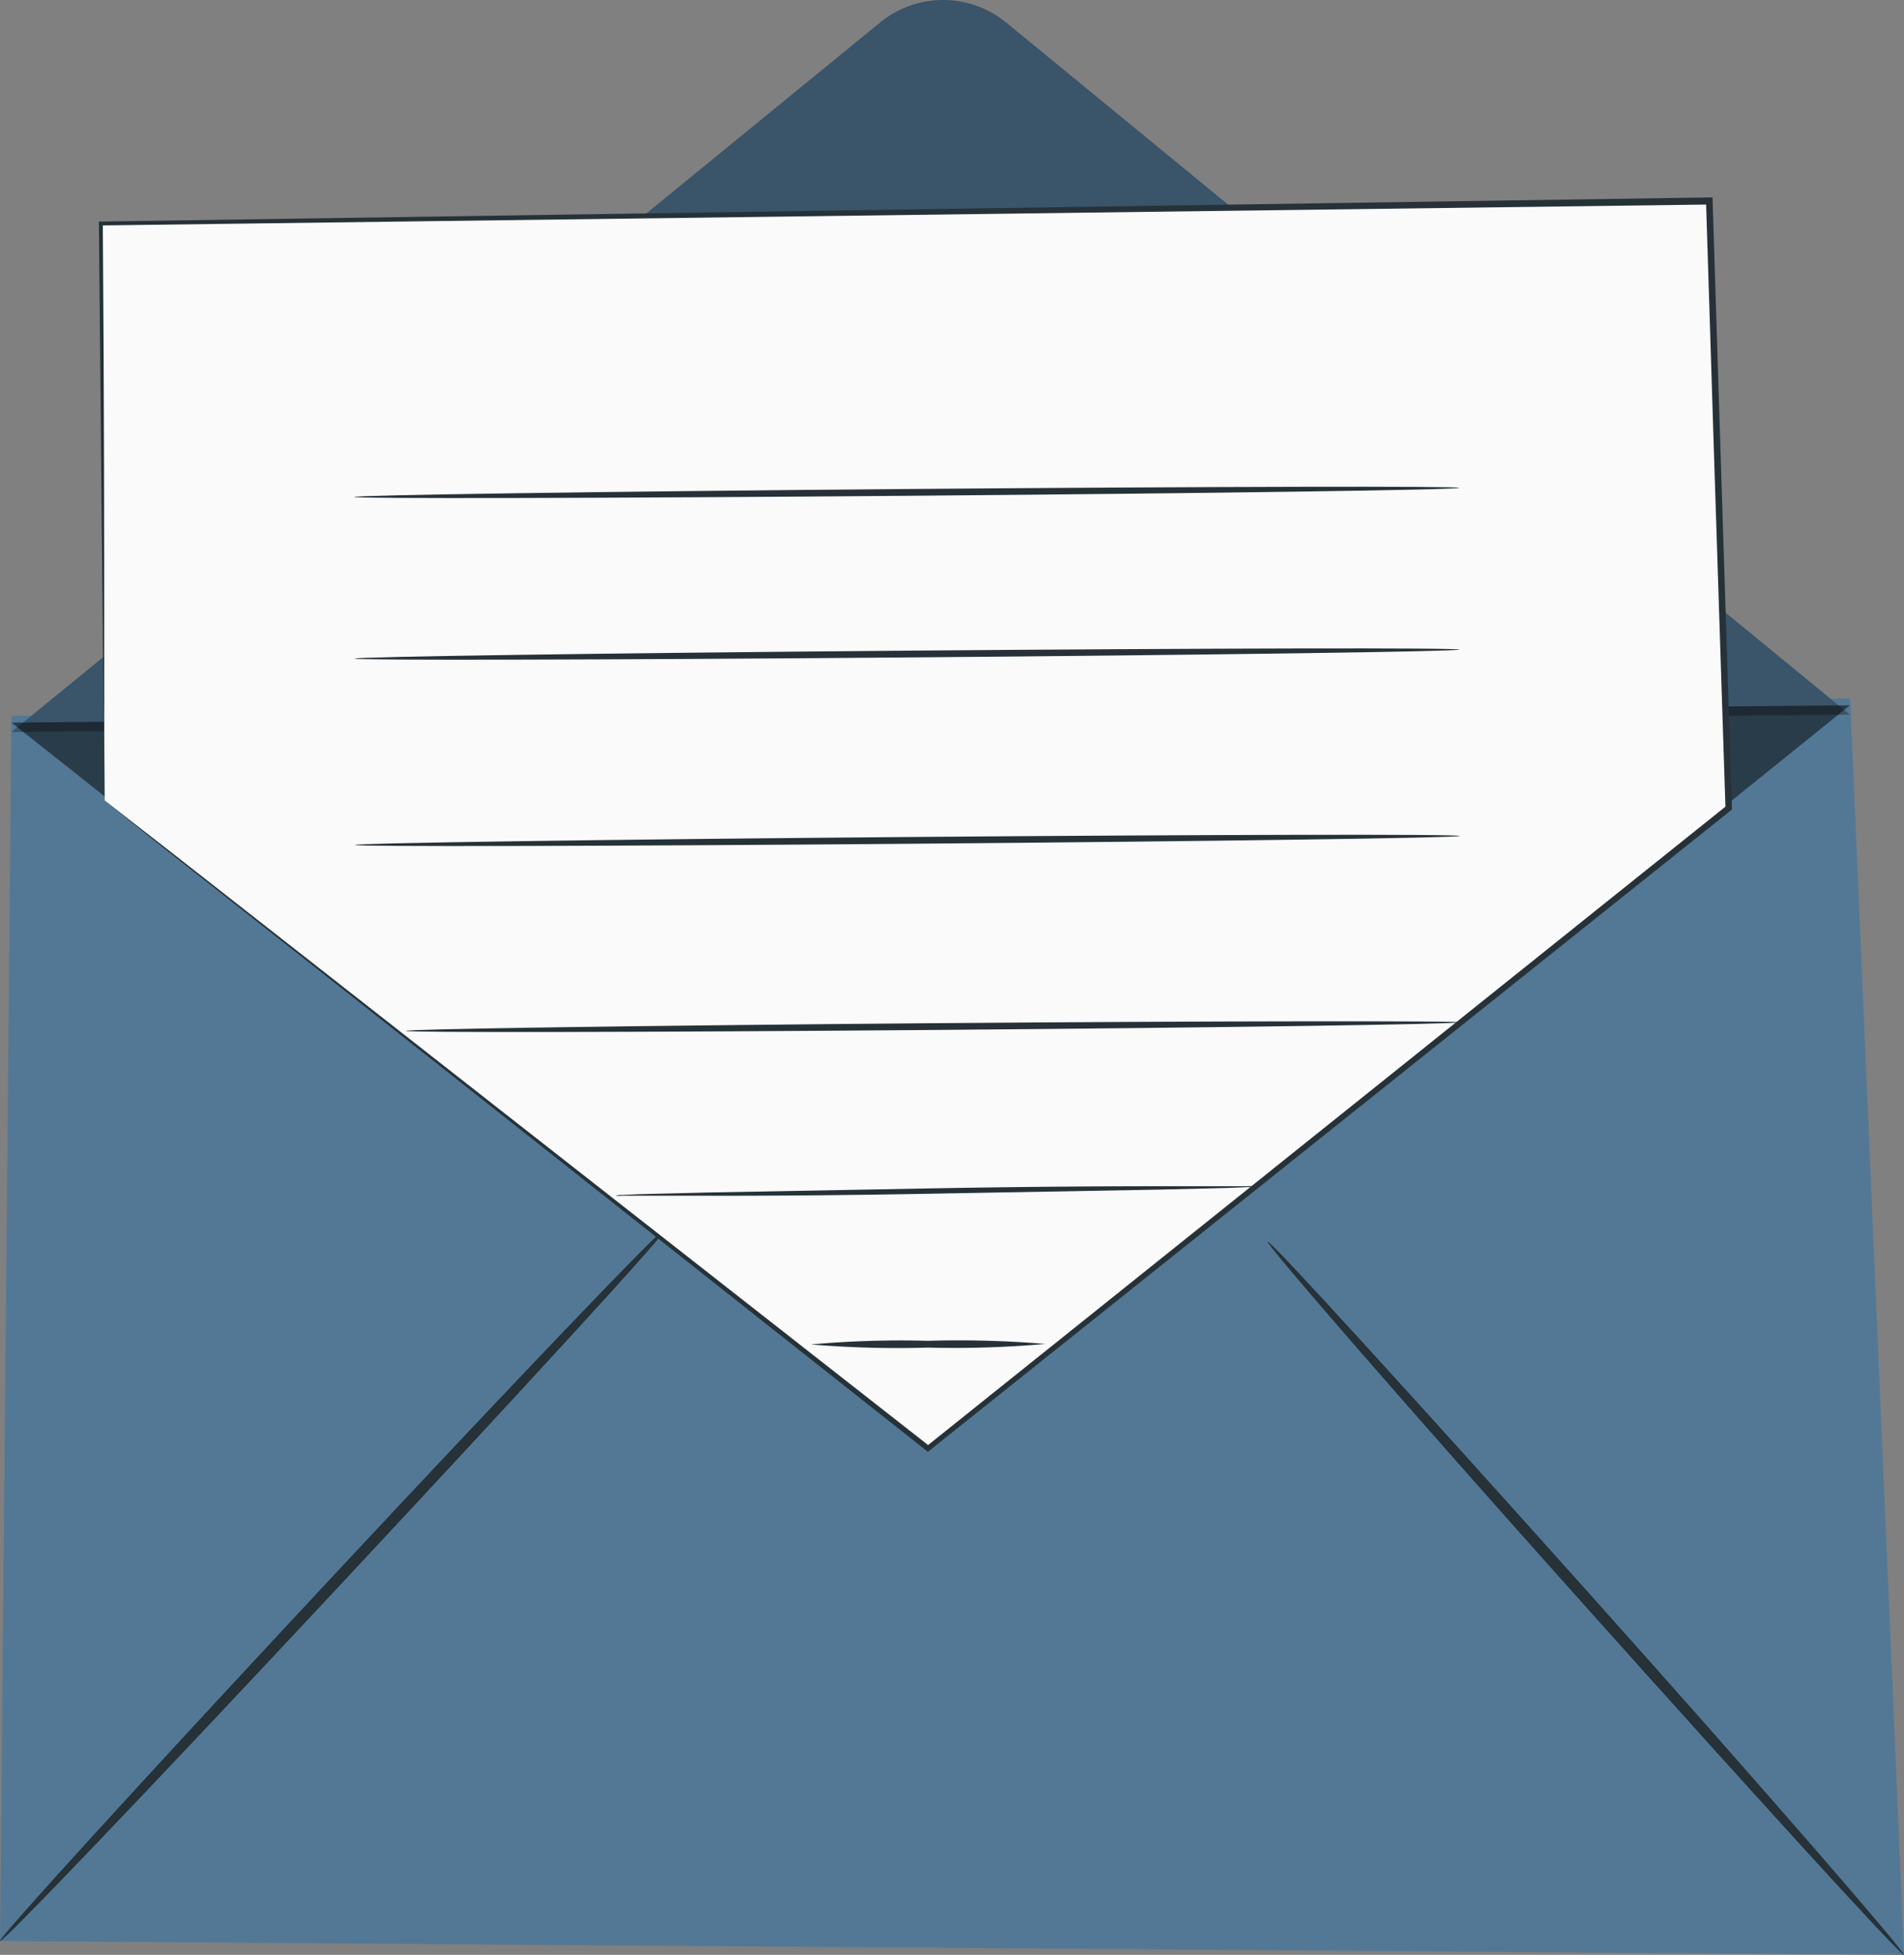 <svg xmlns="http://www.w3.org/2000/svg" width="114" height="117" viewBox="0 0 114 117">
  <rect x="0" y="0" width="114" height="117" fill="#808080" stroke="none"/>
  <g id="Layer_2" data-name="Layer 2" transform="translate(0.002 0.003)">
    <g id="Email" transform="translate(-0.002 -0.003)">
      <path id="Path_4654" data-name="Path 4654" d="M.683,55.887,110.776,54.85,114,130.042,0,129.215Z" transform="translate(0.002 -13.043)" fill="#537895"/>
      <path id="Path_4655" data-name="Path 4655" d="M.88,43.811l52-42.462a5.962,5.962,0,0,1,7.559,0l50.509,41.417" transform="translate(-0.192 0.003)" fill="#537895"/>
      <g id="Group_864" data-name="Group 864" transform="translate(0.688)" opacity="0.3">
        <path id="Path_4656" data-name="Path 4656" d="M.88,43.811l52-42.462a5.962,5.962,0,0,1,7.559,0l50.509,41.417" transform="translate(-0.88 0.003)"/>
      </g>
      <path id="Path_4657" data-name="Path 4657" d="M0,138.127c-.14-.125,8.7-9.81,19.73-21.625s20.1-21.3,20.276-21.173-8.734,9.818-19.777,21.64S.14,138.26,0,138.127Z" transform="translate(0.002 -21.955)" fill="#263238"/>
      <path id="Path_4658" data-name="Path 4658" d="M136.1,139.218c-.14.125-8.781-9.358-19.3-21.11S97.867,96.654,98,96.53s8.781,9.358,19.309,21.118S136.212,139.093,136.1,139.218Z" transform="translate(-22.103 -22.219)" fill="#263238"/>
      <g id="Group_865" data-name="Group 865" transform="translate(0.688 42.212)" opacity="0.5">
        <path id="Path_4659" data-name="Path 4659" d="M110.955,54.85,55.774,99.332.88,55.887" transform="translate(-0.88 -54.85)"/>
      </g>
      <path id="Path_4660" data-name="Path 4660" d="M7.968,51.3,7.72,16.759l96.325-1.349L105.2,51.75,57.267,90.072Z" transform="translate(-1.698 -3.391)" fill="#fafafa"/>
      <path id="Path_4661" data-name="Path 4661" d="M7.908,51.241s.318.234.907.694,1.481,1.146,2.629,2.035l9.967,7.8L57.339,89.9h-.2l47.911-38.345-.07.164c-.225-6.933-.458-14.209-.7-21.609-.155-4.983-.31-9.9-.465-14.731l.2.195L7.7,16.827l.124-.125c.085,10.855.085,19.48.085,25.407v6.808c0-1.56-.047-3.813-.078-6.761-.054-5.935-.14-14.575-.24-25.454v-.109h.132l96.287-1.443h.2v.195c.155,4.827.31,9.756.465,14.739.24,7.4.473,14.677.69,21.609v.1l-.085.062L57.324,90.147l-.1.078-.1-.078L21.288,61.823l-9.9-7.8L8.808,51.958C8.226,51.49,7.908,51.241,7.908,51.241Z" transform="translate(-1.669 -3.333)" fill="#263238"/>
      <path id="Path_4662" data-name="Path 4662" d="M93.651,37.732c0,.117-14.817.328-33.081.476s-33.081.179-33.081.07,14.817-.328,33.081-.476S93.651,37.622,93.651,37.732Z" transform="translate(-6.285 -8.533)" fill="#263238"/>
      <path id="Path_4663" data-name="Path 4663" d="M93.674,50.25c0,.109-14.817.32-33.073.468s-33.081.179-33.081.07,14.817-.328,33.081-.476S93.674,50.133,93.674,50.25Z" transform="translate(-6.292 -11.369)" fill="#263238"/>
      <path id="Path_4664" data-name="Path 4664" d="M93.7,64.67c0,.109-14.817.32-33.073.468s-33.081.179-33.081.07,14.817-.328,33.081-.476S93.7,64.553,93.7,64.67Z" transform="translate(-6.299 -14.636)" fill="#263238"/>
      <path id="Path_4665" data-name="Path 4665" d="M94.592,79.093c0,.109-14.123.32-31.552.46s-31.56.164-31.56.055,14.123-.32,31.56-.46S94.592,79.008,94.592,79.093Z" transform="translate(-7.182 -17.908)" fill="#263238"/>
      <path id="Path_4666" data-name="Path 4666" d="M85.779,91.8a1.349,1.349,0,0,1-.39.047l-1.115.047-4.086.1-13.5.242c-5.272.1-10.052.133-13.507.125h-5.2a1.887,1.887,0,0,1-.39,0,1.287,1.287,0,0,1,.39-.047l1.107-.047,4.094-.1,13.5-.25c5.272-.094,10.044-.125,13.5-.125h5.209a1.606,1.606,0,0,1,.39.008Z" transform="translate(-10.733 -20.795)" fill="#263238"/>
      <path id="Path_4667" data-name="Path 4667" d="M76.627,103.939a62.049,62.049,0,0,1-7.019.218,62.384,62.384,0,0,1-7.019-.187,59.839,59.839,0,0,1,7.019-.218,62.479,62.479,0,0,1,7.019.187Z" transform="translate(-14.036 -23.502)" fill="#263238"/>
    </g>
  </g>
</svg>
